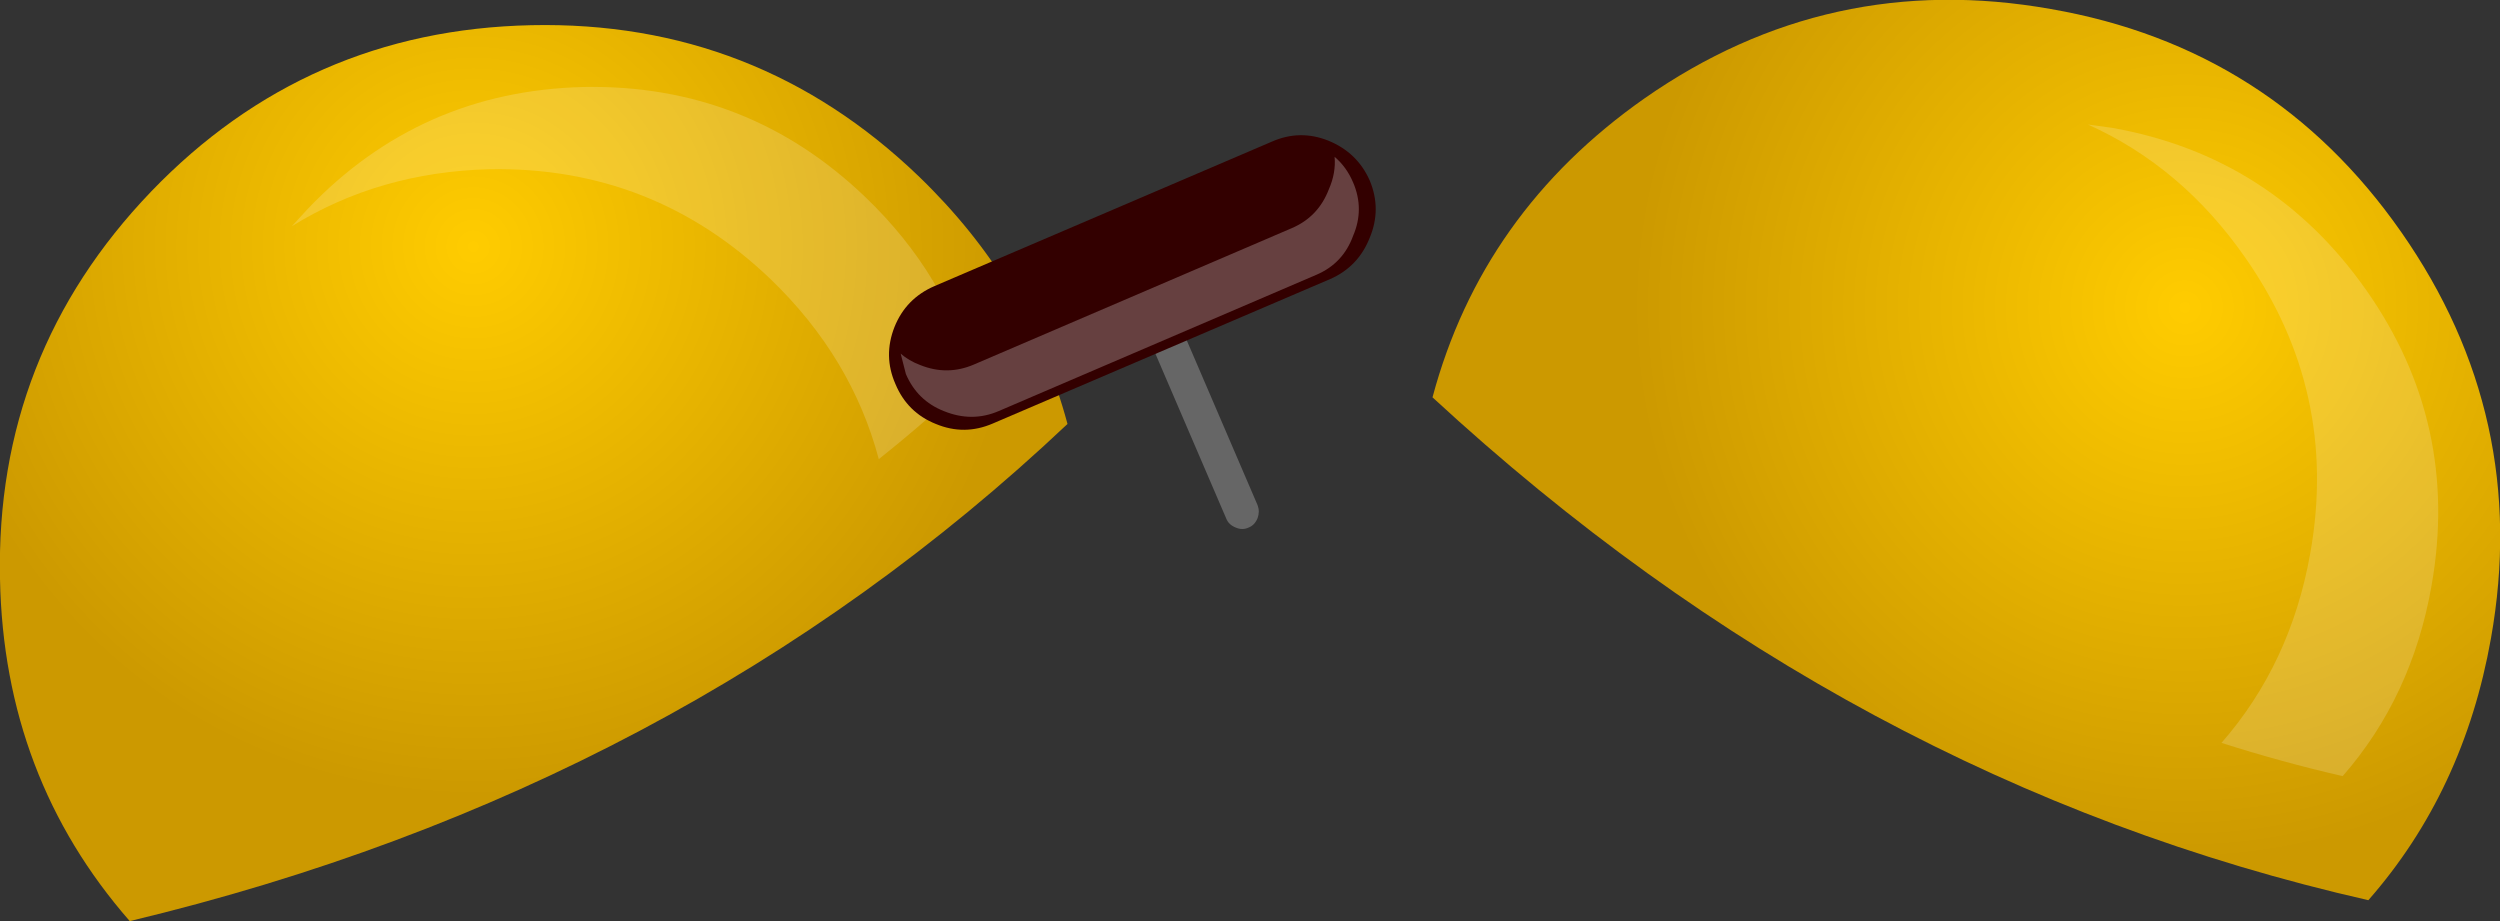 <?xml version="1.0" encoding="UTF-8" standalone="no"?>
<svg xmlns:xlink="http://www.w3.org/1999/xlink" height="96.9px" width="263.0px" xmlns="http://www.w3.org/2000/svg">
  <rect width="100%" height="100%" fill="#333333" stroke="none"/>
  <g transform="matrix(1.0, 0.0, 0.0, 1.0, 103.05, 19.95)">
    <path d="M146.1 74.75 Q91.5 62.35 47.65 21.85 52.85 2.4 69.95 -9.6 89.35 -23.15 112.7 -19.0 136.0 -14.95 149.55 4.45 163.15 23.9 159.0 47.2 156.15 63.3 146.1 74.75" fill="url(#gradient0)" fill-rule="evenodd" stroke="none"/>
    <path d="M133.15 7.15 Q126.5 -2.4 116.6 -6.85 L119.15 -6.5 Q136.0 -3.5 145.9 10.6 155.75 24.65 152.75 41.65 150.7 53.35 143.4 61.7 136.9 60.2 130.65 58.2 137.95 49.85 140.0 38.2 143.0 21.25 133.15 7.15" fill="#ffffff" fill-opacity="0.173" fill-rule="evenodd" stroke="none"/>
    <path d="M-6.45 -1.45 Q5.3 9.85 9.25 24.65 -31.4 63.05 -89.4 76.95 -102.65 61.8 -103.05 40.95 -103.55 17.3 -87.15 0.2 -70.8 -16.8 -47.15 -17.3 -23.5 -17.8 -6.45 -1.45" fill="url(#gradient1)" fill-rule="evenodd" stroke="none"/>
    <path d="M-51.55 -2.15 Q-63.15 -1.85 -72.35 3.85 L-70.65 2.0 Q-58.8 -10.4 -41.6 -10.8 -24.4 -11.1 -12.0 0.8 -3.45 9.0 -0.65 19.7 -5.45 24.25 -10.6 28.35 -13.45 17.65 -21.95 9.45 -34.35 -2.45 -51.55 -2.15" fill="#ffffff" fill-opacity="0.173" fill-rule="evenodd" stroke="none"/>
    <path d="M17.25 6.65 Q18.0 6.95 18.25 7.6 L29.25 33.2 Q29.5 33.85 29.25 34.55 28.95 35.3 28.3 35.55 27.65 35.85 26.95 35.55 26.2 35.25 25.95 34.6 L14.95 9.0 Q14.7 8.35 14.95 7.65 15.25 6.95 15.9 6.65 16.55 6.4 17.25 6.65" fill="#666666" fill-rule="evenodd" stroke="none"/>
    <path d="M-8.95 14.45 Q-7.75 11.45 -4.75 10.15 L30.75 -5.05 Q33.7 -6.35 36.7 -5.15 39.75 -3.9 41.05 -0.95 42.3 2.05 41.05 5.05 39.85 8.1 36.9 9.4 L1.4 24.6 Q-1.6 25.9 -4.6 24.65 -7.6 23.45 -8.85 20.45 -10.15 17.5 -8.95 14.45" fill="#330000" fill-rule="evenodd" stroke="none"/>
    <path d="M-6.25 18.45 Q-3.4 19.6 -0.6 18.4 L32.85 4.05 Q35.65 2.85 36.75 -0.05 37.5 -1.75 37.35 -3.45 38.6 -2.4 39.3 -0.75 40.5 2.05 39.3 4.85 38.25 7.75 35.45 8.95 L2.0 23.3 Q-0.8 24.5 -3.75 23.3 -6.55 22.2 -7.75 19.4 L-8.3 17.25 Q-7.45 18.0 -6.25 18.45" fill="#ffffff" fill-opacity="0.251" fill-rule="evenodd" stroke="none"/>
  </g>
  <defs>
    <radialGradient cx="0" cy="0" gradientTransform="matrix(0.07, 0.012, -0.012, 0.07, 126.8, 12.4)" gradientUnits="userSpaceOnUse" id="gradient0" r="819.2" spreadMethod="pad">
      <stop offset="0.0" stop-color="#ffcc00"/>
      <stop offset="1.0" stop-color="#cc9900"/>
    </radialGradient>
    <radialGradient cx="0" cy="0" gradientTransform="matrix(0.049, -0.051, 0.051, 0.049, -53.25, 6.0)" gradientUnits="userSpaceOnUse" id="gradient1" r="819.2" spreadMethod="pad">
      <stop offset="0.0" stop-color="#ffcc00"/>
      <stop offset="1.0" stop-color="#cc9900"/>
    </radialGradient>
  </defs>
</svg>
